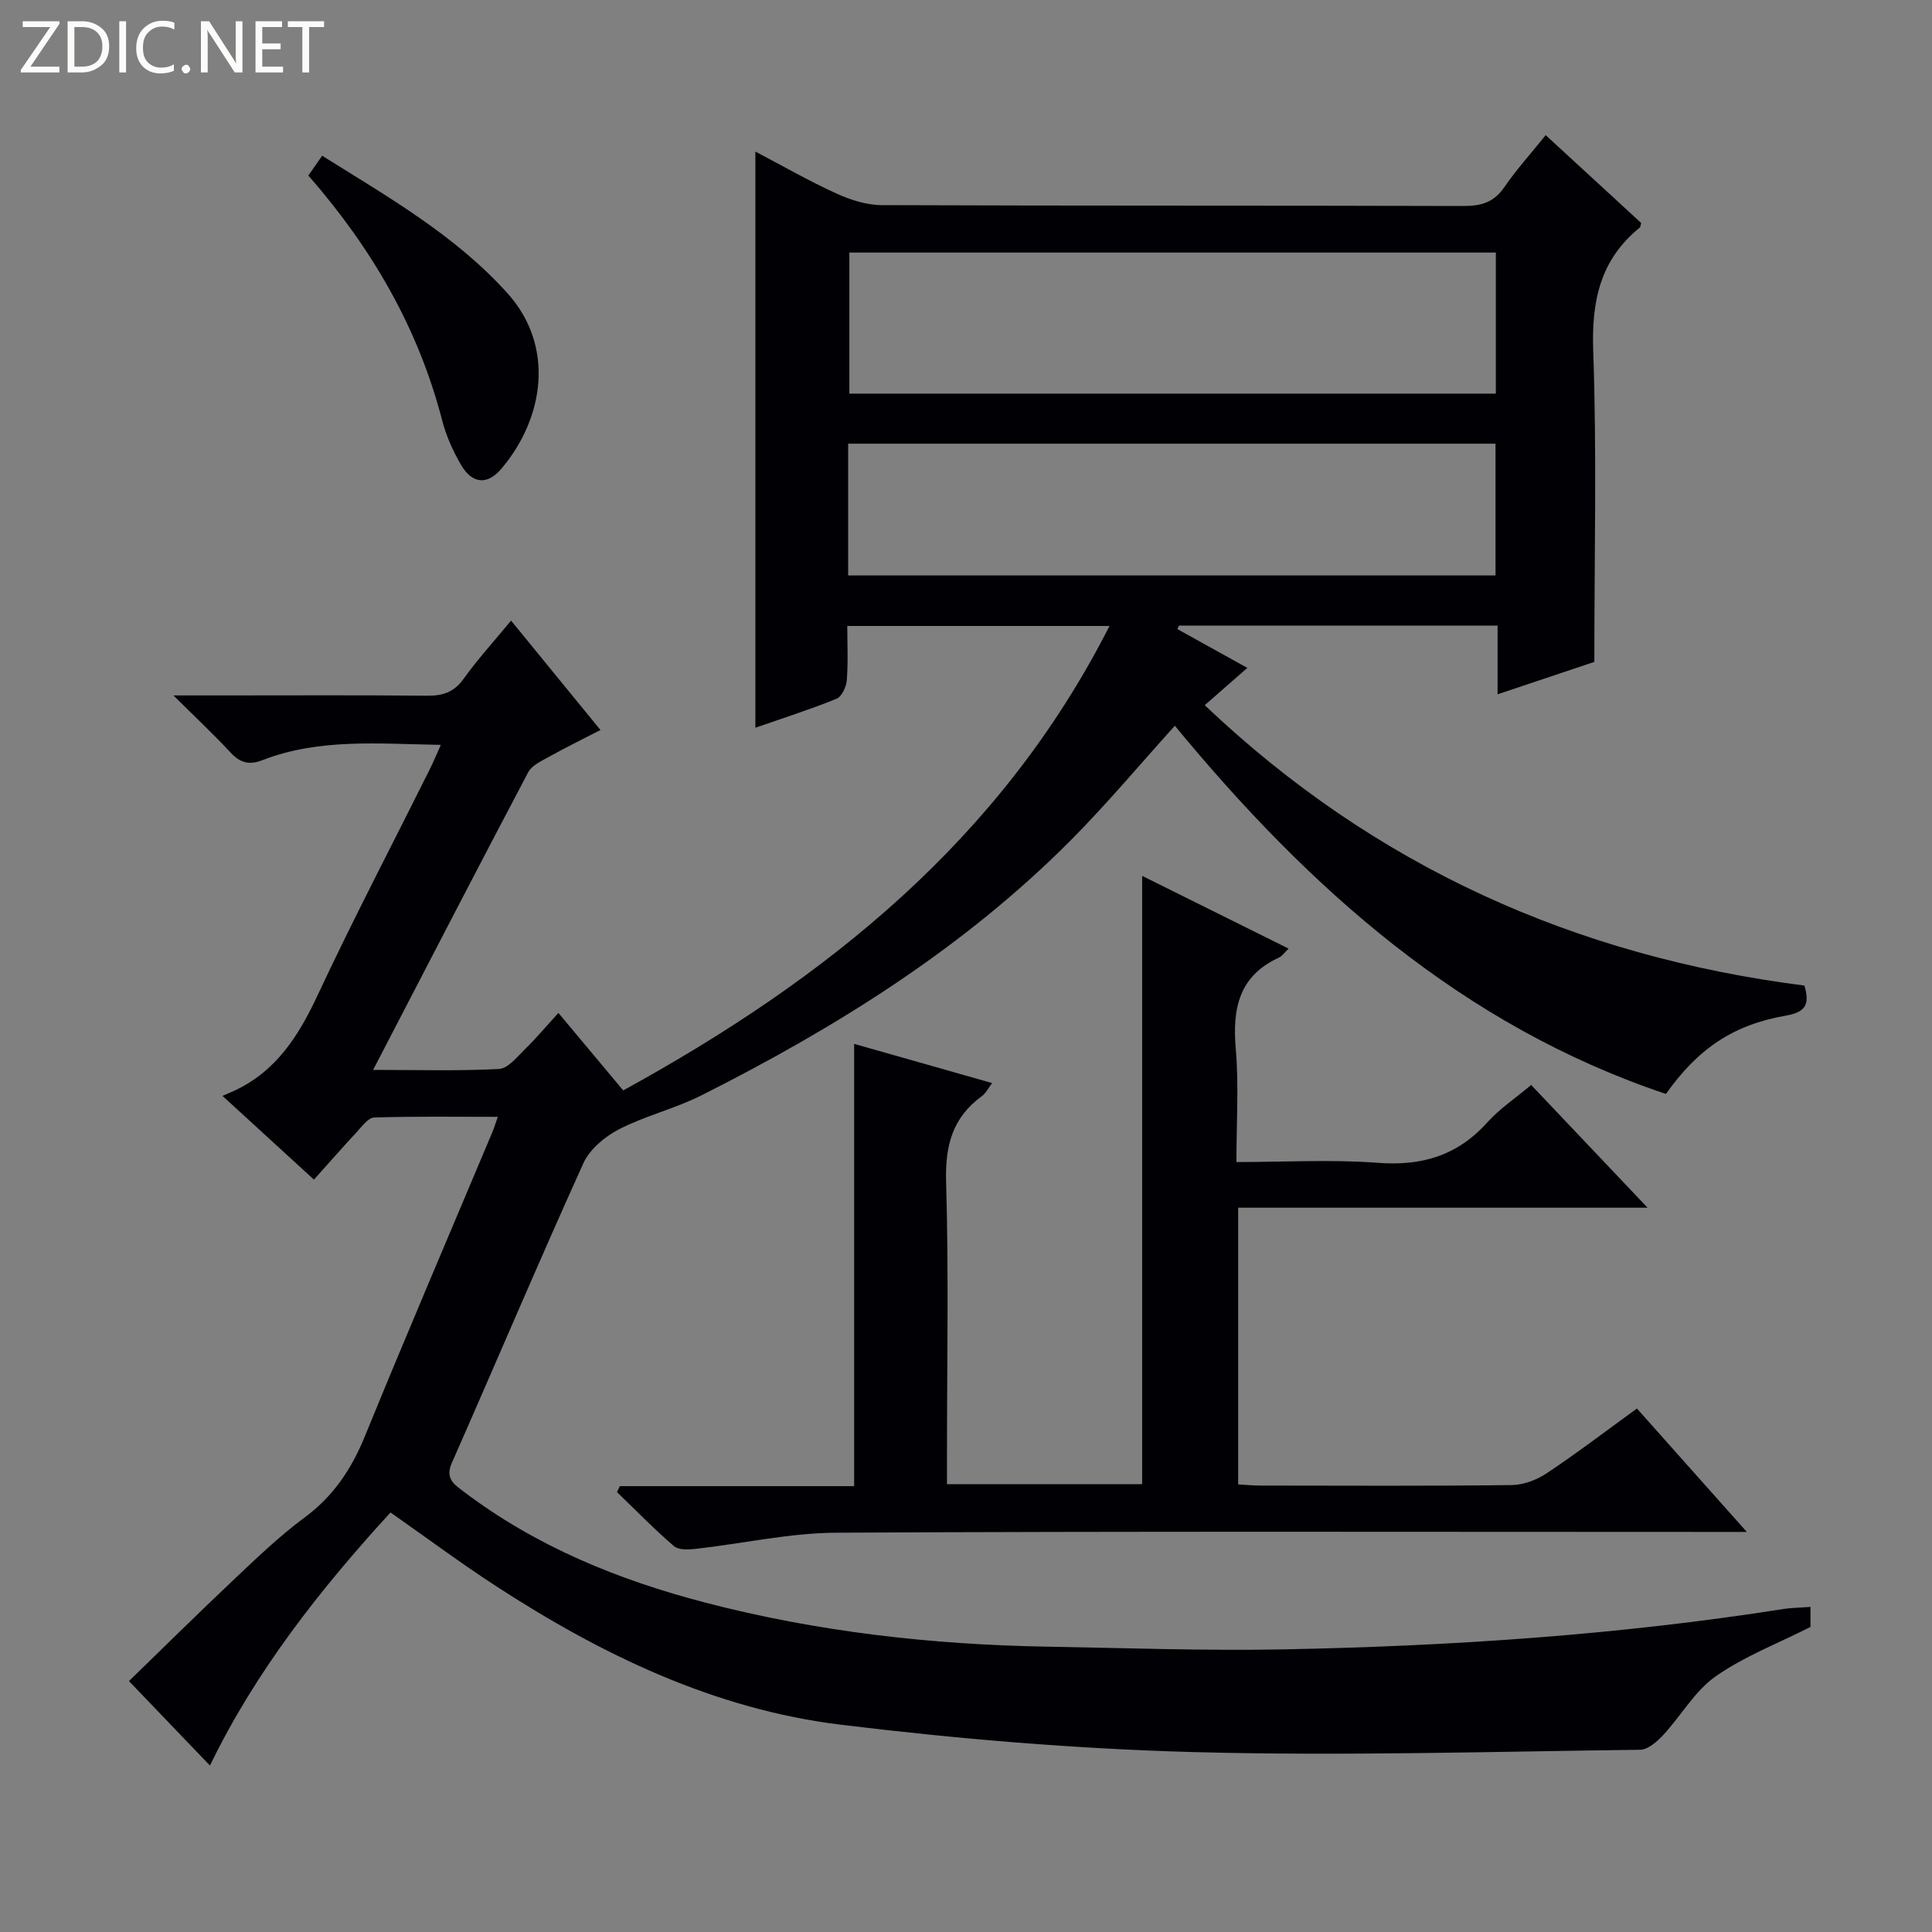 <svg enable-background="new 0 0 400 400" viewBox="0 0 400 400" xmlns="http://www.w3.org/2000/svg"><rect x="0" y="0" width="400" height="400" fill="#808080" stroke="none"/><g fill="#fcfbfa"><path d="m12.4 4.8-6.1 9h6v1.2h-8v-.5l6.1-8.9h-5.7v-1.2h7.6v.4z"/><path d="m14 15v-10.6h3c1.6 0 2.9.5 4 1.4s1.6 2.2 1.6 3.8-.5 3-1.6 3.9-2.4 1.5-4 1.5zm1.4-9.4v8.2h1.6c1.3 0 2.4-.4 3.1-1.1s1.1-1.8 1.1-3.1-.4-2.3-1.2-3-1.8-1-3.1-1z"/><path d="m26.1 4.4v10.6h-1.4v-10.6z"/><path d="m36.1 14.6c-.8.4-1.8.6-2.9.6-1.5 0-2.7-.5-3.6-1.4s-1.4-2.2-1.4-3.8c0-1.7.5-3.1 1.5-4.1s2.3-1.6 3.9-1.6c1 0 1.8.1 2.5.4v1.4c-.8-.4-1.6-.6-2.5-.6-1.2 0-2.1.4-2.9 1.2s-1.1 1.8-1.1 3.2c0 1.3.3 2.3 1 3s1.6 1.1 2.7 1.1c1 0 2-.2 2.7-.7v1.3z"/><path d="m37.6 14.3c0-.2.1-.5.3-.6s.4-.3.6-.3c.3 0 .5.1.6.3s.3.4.3.6-.1.4-.3.6-.4.3-.6.3c-.3 0-.5-.1-.6-.3s-.3-.4-.3-.6z"/><path d="m50.2 15h-1.6l-5.3-8.2c-.2-.2-.3-.5-.4-.7 0 .2.1.7.1 1.5v7.4h-1.4v-10.6h1.7l5.2 8.1c.2.4.4.6.4.7 0-.3-.1-.8-.1-1.5v-7.3h1.4z"/><path d="m58.6 15h-5.7v-10.6h5.5v1.2h-4.1v3.4h3.8v1.2h-3.8v3.6h4.3z"/><path d="m67.1 5.6h-3.1v9.4h-1.4v-9.4h-3v-1.2h7.5z"/></g><path d="m374.84 332.69v4.15c-6.86 3.48-13.79 6.12-19.67 10.26-4.31 3.04-7.13 8.13-10.82 12.12-1.27 1.37-3.16 3.03-4.78 3.05-30.81.38-61.65 1.31-92.43.48-24.38-.66-48.8-2.71-73.01-5.66-26.17-3.19-49.57-14.48-71.51-28.75-7.25-4.72-14.2-9.89-21.77-15.2-14.57 15.91-27.95 32.9-37.38 52.4-5.4-5.63-10.74-11.2-16.77-17.49 6.51-6.32 14.03-13.75 21.71-21.01 4.72-4.45 9.43-9 14.63-12.84 5.99-4.42 9.73-10.04 12.51-16.85 8.61-21.08 17.58-42.01 26.41-63 .31-.74.54-1.52 1.11-3.12-8.85 0-17.24-.13-25.61.14-1.26.04-2.55 1.9-3.66 3.08-2.83 3.04-5.57 6.17-8.8 9.78-6.06-5.54-12.01-10.99-18.94-17.34 1.01-.44 1.76-.74 2.5-1.09 8.65-4.04 13.27-11.35 17.19-19.73 7.34-15.68 15.37-31.04 23.1-46.53.79-1.58 1.47-3.22 2.42-5.32-12.87-.21-25.16-1.41-36.95 3.17-2.77 1.07-4.62.53-6.59-1.59-3.48-3.75-7.23-7.25-11.82-11.82h10.46c14 0 28-.08 42 .06 3.26.03 5.6-.69 7.6-3.48 2.9-4.05 6.28-7.75 9.84-12.07 6.13 7.5 12.09 14.79 18.51 22.65-3.78 1.95-7.28 3.66-10.68 5.56-1.56.87-3.53 1.76-4.28 3.18-10.62 20.12-21.05 40.33-32.11 61.63 9.55 0 17.82.25 26.06-.19 1.87-.1 3.74-2.49 5.37-4.08 2.26-2.2 4.3-4.64 6.93-7.53 4.77 5.7 9.08 10.86 13.42 16.05 42.04-23.07 78.23-51.93 100.68-96.16-18.19 0-35.85 0-54.29 0 0 3.71.19 7.5-.1 11.25-.11 1.37-1.05 3.39-2.14 3.83-5.5 2.23-11.17 4.03-16.79 5.99 0-39.87 0-79.27 0-119.29 5.64 2.96 11.07 6.08 16.75 8.67 2.91 1.33 6.26 2.41 9.41 2.42 40.16.16 80.33.06 120.5.18 3.66.01 6.28-.79 8.42-3.92 2.43-3.55 5.35-6.77 8.55-10.75 6.72 6.18 13.26 12.19 19.76 18.18-.12.41-.11.81-.3.97-8.22 6.67-9.99 15.26-9.62 25.59.75 21.11.23 42.26.23 64.32-5.73 1.92-12.57 4.21-20.03 6.71 0-5.03 0-9.45 0-14.23-22.3 0-44.13 0-65.97 0-.11.24-.21.49-.32.73 4.69 2.6 9.39 5.2 14.48 8.03-2.84 2.48-5.41 4.73-8.82 7.72 35.14 33.39 76.7 52 124.15 58.05 1.13 3.82.35 5.49-3.81 6.22-11.06 1.93-18.27 6.93-24.86 16.22-42.33-14.2-74.01-42.69-101.67-76.23-7.31 8.09-14.11 16.23-21.57 23.73-22.21 22.32-48.57 38.76-76.5 52.82-5.45 2.74-11.56 4.19-16.98 6.98-2.94 1.51-6.1 4.14-7.41 7.05-9.32 20.58-18.13 41.39-27.24 62.06-1.45 3.28.57 4.49 2.58 6.01 14.97 11.31 31.98 18.23 49.97 22.91 23.11 6.01 46.68 8.68 70.52 9.1 16.47.28 32.96.89 49.43.56 34.59-.68 69.08-2.98 103.3-8.37 1.6-.24 3.27-.25 5.5-.42zm-65.14-280.4c-44.8 0-89.2 0-133.85 0v29.21h133.85c0-9.76 0-19.2 0-29.21zm-134.1 66.85h134.03c0-9.37 0-18.29 0-27.28-44.83 0-89.35 0-134.03 0z" fill="#010105"/><path d="m338.91 291.62c7.46 8.38 14.64 16.45 22.75 25.55-2.82 0-4.67 0-6.52 0-60.65 0-121.31-.16-181.96.16-9.71.05-19.39 2.25-29.1 3.34-1.51.17-3.58.27-4.55-.56-4.1-3.53-7.89-7.43-11.79-11.19.2-.41.39-.82.59-1.23h48.51c0-30.84 0-61.03 0-91.57 9.13 2.59 18.62 5.29 28.57 8.12-.82 1.07-1.31 2.11-2.12 2.7-6.08 4.42-7.62 10.22-7.41 17.67.55 18.98.18 37.99.18 56.98v5.69h40.41c0-41.82 0-83.52 0-125.94 10.04 4.99 20.05 9.96 30.32 15.06-.82.78-1.32 1.55-2.02 1.87-8.27 3.8-9.63 10.53-8.92 18.83.65 7.58.14 15.26.14 23.49 10.04 0 19.7-.57 29.27.16 9.13.7 16.51-1.51 22.67-8.37 2.52-2.81 5.76-4.96 9.08-7.75 7.82 8.24 15.53 16.37 24.1 25.41-28.98 0-56.69 0-84.76 0v57.29c1.45.08 3.03.24 4.62.24 17.33.02 34.66.11 51.99-.1 2.44-.03 5.17-1.05 7.23-2.42 6.23-4.14 12.18-8.69 18.72-13.43z" fill="#010105"/><path d="m63.84 36.34c.93-1.33 1.77-2.53 2.86-4.1 13.67 8.58 27.53 16.43 38.38 28.49 9.77 10.85 7.68 25.72-1.26 36.3-2.94 3.47-6.08 3.17-8.41-.85-1.65-2.84-3.04-5.96-3.86-9.13-4.93-19.04-14.46-35.54-27.71-50.71z" fill="#010105"/></svg>